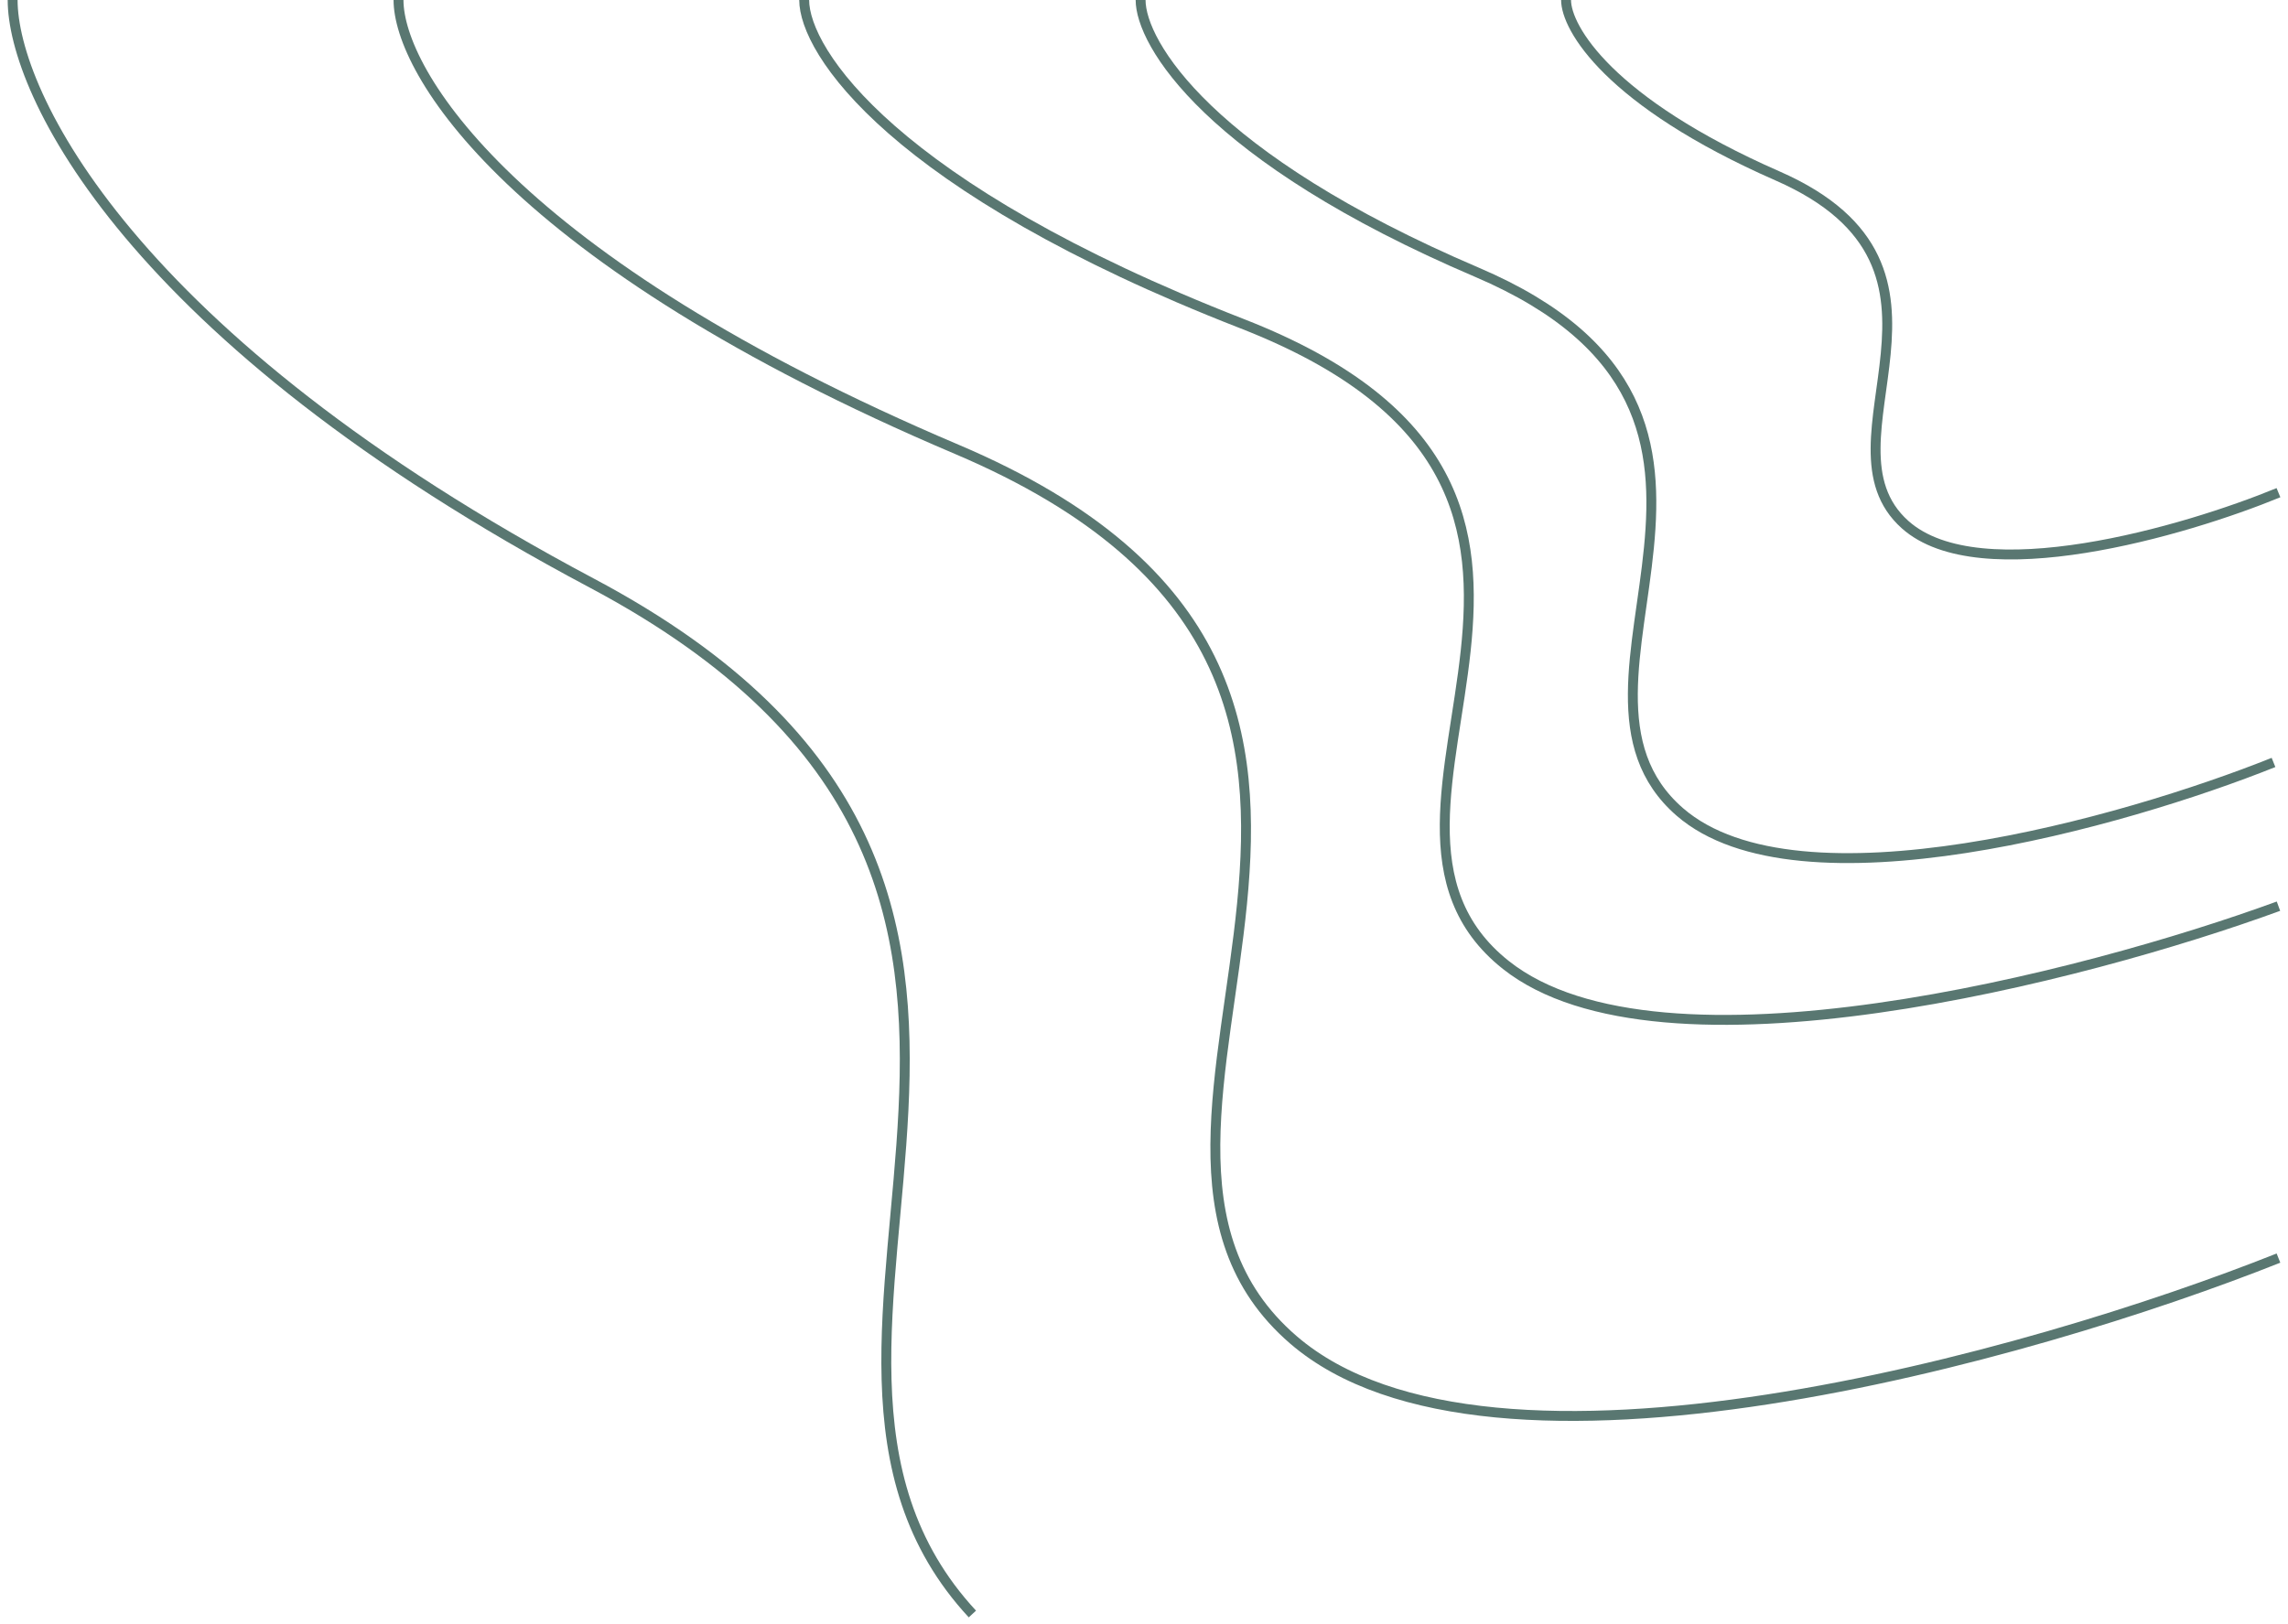 <svg width="231" height="164" viewBox="0 0 231 164" fill="none" xmlns="http://www.w3.org/2000/svg">
<path d="M115.157 0C115.157 4.333 121.95 15.9 149.121 27.5C183.086 42 154.615 69 169.6 82C181.587 92.4 214.553 83 229.537 77" stroke="#597771"/>
<path d="M81.192 0C81.192 5.15 90.032 18.898 125.391 32.684C169.589 49.918 132.54 82.008 152.04 97.459C167.639 109.819 210.537 98.647 230.037 91.516" stroke="#597771"/>
<path d="M40.235 0C40.235 7.15 51.507 26.236 96.595 45.377C152.956 69.303 105.712 113.856 130.577 135.307C150.469 152.468 205.172 136.957 230.037 127.056" stroke="#597771"/>
<path d="M1.276 0C1.276 9.279 12.97 34.047 59.746 58.886C118.216 89.934 72.379 135.163 98.174 163" stroke="#597771"/>
<path d="M158.112 0C158.112 2.8 162.383 10.274 179.469 17.77C200.827 27.14 182.924 44.587 192.347 52.987C199.885 59.708 220.614 53.633 230.037 49.756" stroke="#597771"/>
</svg>
